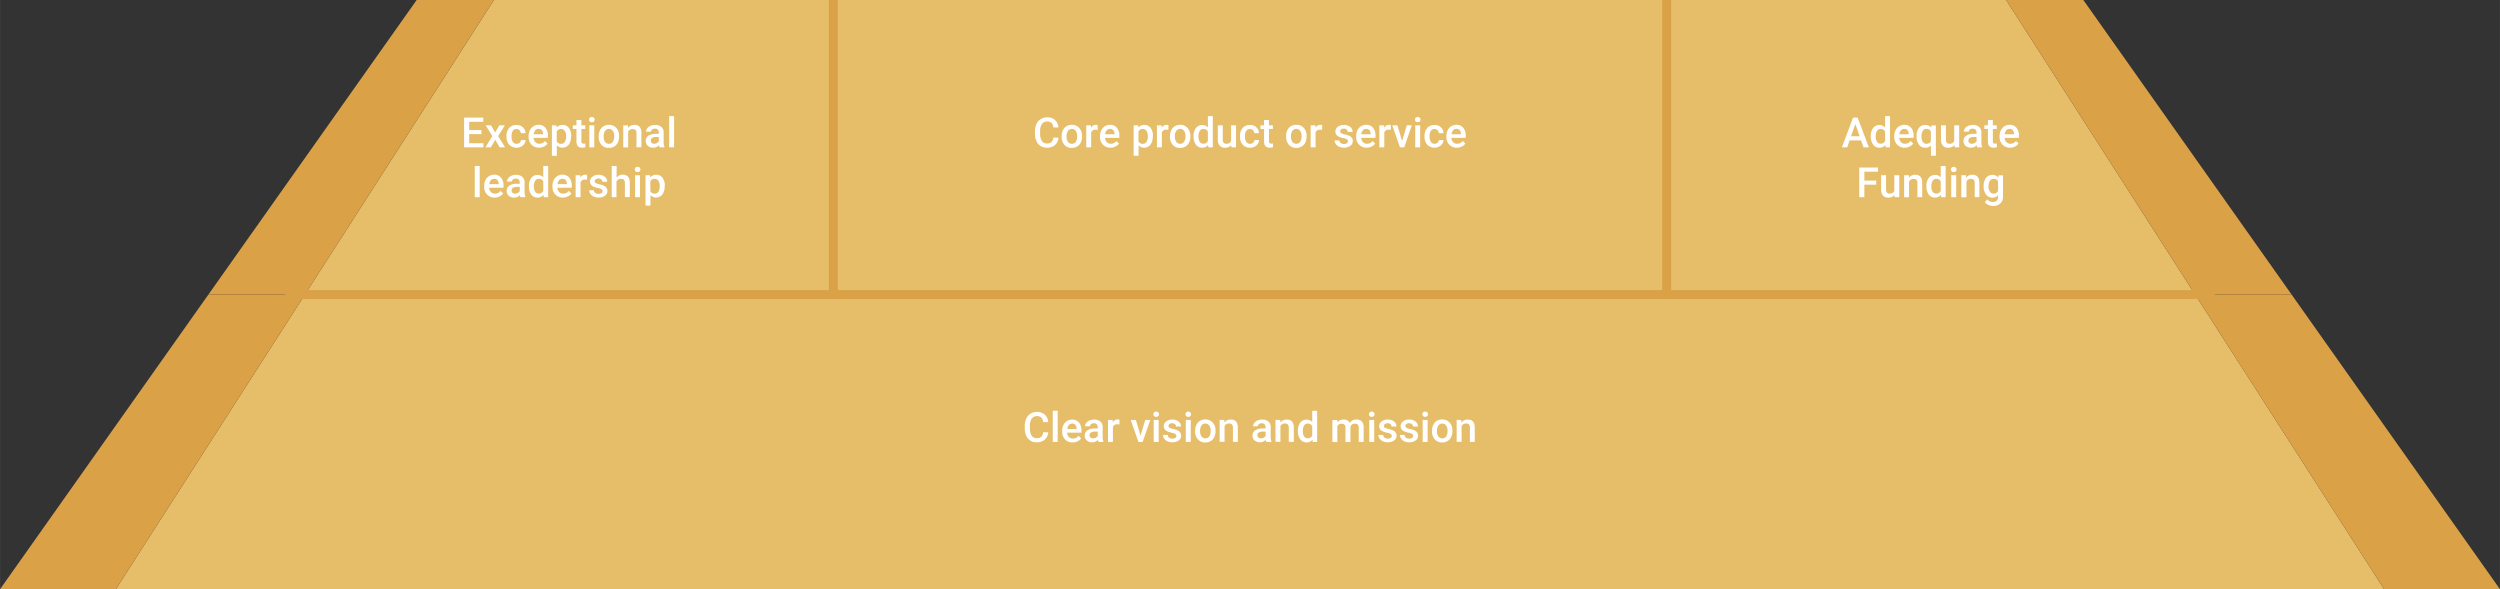 <svg xmlns="http://www.w3.org/2000/svg" width="297mm" height="70mm" viewBox="0 0 841.89 198.43">
  <rect x="0" y="0" width="841.89" height="198.43" fill="#333333" stroke="none"/>
  <defs>
    <style>
      .cls-1 {
        fill: #e6bd69;
      }

      .cls-2 {
        fill: #d56761;
      }

      .cls-3 {
        fill: #daa147;
      }

      .cls-4 {
        fill: none;
        stroke: #daa147;
        stroke-miterlimit: 10;
        stroke-width: 3px;
      }

      .cls-5 {
        fill: #fff;
      }
    </style>
  </defs>
  <title>pyramid_1</title>
  <g id="Слой_2" data-name="Слой 2">
    <g id="Layer_4" data-name="Layer 4">
      <g>
        <g>
          <polygon class="cls-1" points="739.23 99.21 675.58 0 561.26 0 280.63 0 166.31 0 102.66 99.21 39 198.43 280.63 198.43 561.26 198.43 802.89 198.43 739.23 99.21"/>
          <g>
            <polygon class="cls-2" points="140.31 0 70.16 99.21 70.16 99.21 140.31 0 140.31 0"/>
            <polygon class="cls-3" points="140.31 0 70.16 99.21 102.66 99.21 166.31 0 140.31 0"/>
            <polygon class="cls-2" points="701.58 0 771.73 99.21 771.73 99.21 701.58 0 701.58 0"/>
            <polygon class="cls-3" points="701.58 0 771.73 99.21 739.23 99.21 675.58 0 701.58 0"/>
            <line class="cls-4" x1="96.03" y1="99.21" x2="745.86" y2="99.21"/>
            <line class="cls-4" x1="280.63" x2="280.63" y2="99.21"/>
            <line class="cls-4" x1="561.26" x2="561.26" y2="99.21"/>
            <polygon class="cls-3" points="70.16 99.21 0 198.43 39 198.43 102.66 99.21 70.16 99.21"/>
            <polygon class="cls-3" points="771.73 99.21 841.89 198.43 802.89 198.43 739.23 99.21 771.73 99.21"/>
          </g>
        </g>
        <g>
          <path class="cls-5" d="M162.13,45.16H158v3.07h4.78v1.38h-6.5v-10h6.46v1.4H158V43.8h4.09Z"/>
          <path class="cls-5" d="M166.73,44.64l1.4-2.43H170l-2.26,3.64,2.34,3.76h-1.84l-1.47-2.53-1.47,2.53h-1.85l2.34-3.76-2.26-3.64h1.84Z"/>
          <path class="cls-5" d="M174,48.42a1.49,1.49,0,0,0,1-.37,1.21,1.21,0,0,0,.43-.89h1.57a2.45,2.45,0,0,1-.43,1.29,2.81,2.81,0,0,1-1.1.94,3.46,3.46,0,0,1-4-.65,4,4,0,0,1-.91-2.78v-.17a3.89,3.89,0,0,1,.91-2.7,3.11,3.11,0,0,1,2.46-1,3.06,3.06,0,0,1,2.15.77,2.8,2.8,0,0,1,.87,2h-1.57a1.47,1.47,0,0,0-.43-1,1.38,1.38,0,0,0-1-.41,1.46,1.46,0,0,0-1.24.58,3,3,0,0,0-.44,1.77V46a3.07,3.07,0,0,0,.43,1.8A1.47,1.47,0,0,0,174,48.42Z"/>
          <path class="cls-5" d="M181.56,49.74a3.44,3.44,0,0,1-2.56-1,3.63,3.63,0,0,1-1-2.65v-.21a4.35,4.35,0,0,1,.43-2,3.12,3.12,0,0,1,1.2-1.36,3.19,3.19,0,0,1,1.72-.49,2.87,2.87,0,0,1,2.33,1,4.06,4.06,0,0,1,.83,2.72v.67h-4.84a2.19,2.19,0,0,0,.62,1.45,1.8,1.8,0,0,0,1.35.54,2.25,2.25,0,0,0,1.86-.93l.89.86a3.1,3.1,0,0,1-1.18,1A3.79,3.79,0,0,1,181.56,49.74Zm-.2-6.33a1.42,1.42,0,0,0-1.1.47,2.53,2.53,0,0,0-.54,1.34h3.17v-.13a2.06,2.06,0,0,0-.45-1.26A1.4,1.4,0,0,0,181.36,43.41Z"/>
          <path class="cls-5" d="M192.29,46a4.39,4.39,0,0,1-.78,2.74,2.71,2.71,0,0,1-4,.22v3.51h-1.66V42.21h1.53l.07.75a2.45,2.45,0,0,1,2-.89,2.52,2.52,0,0,1,2.12,1,4.48,4.48,0,0,1,.77,2.8Zm-1.65-.14a3.14,3.14,0,0,0-.44-1.76,1.45,1.45,0,0,0-1.26-.65,1.54,1.54,0,0,0-1.47.84v3.29a1.56,1.56,0,0,0,1.48.86,1.45,1.45,0,0,0,1.24-.64A3.39,3.39,0,0,0,190.64,45.84Z"/>
          <path class="cls-5" d="M195.78,40.41v1.8h1.3v1.23h-1.3v4.13a.86.86,0,0,0,.17.61.75.75,0,0,0,.59.19,2.38,2.38,0,0,0,.59-.07v1.29a4.34,4.34,0,0,1-1.1.15c-1.27,0-1.91-.7-1.91-2.11V43.44H192.9V42.21h1.22v-1.8Z"/>
          <path class="cls-5" d="M198.36,40.29a.89.89,0,0,1,.24-.64.94.94,0,0,1,.69-.25,1,1,0,0,1,.7.25.9.9,0,0,1,.25.64.85.85,0,0,1-.25.62.92.92,0,0,1-.7.25.9.9,0,0,1-.69-.25A.84.84,0,0,1,198.36,40.29Zm1.76,9.32h-1.66v-7.4h1.66Z"/>
          <path class="cls-5" d="M201.62,45.84a4.31,4.31,0,0,1,.43-2,3.09,3.09,0,0,1,1.21-1.34,3.41,3.41,0,0,1,1.79-.47,3.2,3.2,0,0,1,2.43,1,3.78,3.78,0,0,1,1,2.55V46a4.44,4.44,0,0,1-.42,2,3.1,3.1,0,0,1-1.2,1.33,3.37,3.37,0,0,1-1.81.47,3.17,3.17,0,0,1-2.5-1,4,4,0,0,1-.94-2.78Zm1.66.14a3,3,0,0,0,.47,1.79,1.53,1.53,0,0,0,1.31.65,1.51,1.51,0,0,0,1.31-.66,3.32,3.32,0,0,0,.47-1.92,3,3,0,0,0-.48-1.78,1.63,1.63,0,0,0-2.6,0A3.23,3.23,0,0,0,203.28,46Z"/>
          <path class="cls-5" d="M211.44,42.21l.05.85a2.66,2.66,0,0,1,2.15-1c1.54,0,2.33.88,2.35,2.65v4.89h-1.66v-4.8a1.56,1.56,0,0,0-.3-1,1.31,1.31,0,0,0-1-.34,1.59,1.59,0,0,0-1.49.91v5.27h-1.66v-7.4Z"/>
          <path class="cls-5" d="M222.1,49.61a2.89,2.89,0,0,1-.19-.69,2.58,2.58,0,0,1-1.94.82,2.63,2.63,0,0,1-1.82-.63,2,2,0,0,1-.7-1.58,2.09,2.09,0,0,1,.88-1.81,4.25,4.25,0,0,1,2.51-.63h1V44.6a1.32,1.32,0,0,0-.32-.92,1.28,1.28,0,0,0-1-.34,1.45,1.45,0,0,0-.93.28.88.88,0,0,0-.36.72h-1.66a1.86,1.86,0,0,1,.4-1.14,2.68,2.68,0,0,1,1.1-.83,3.86,3.86,0,0,1,1.55-.3,3.1,3.1,0,0,1,2.07.66,2.31,2.31,0,0,1,.79,1.83V47.9a3.75,3.75,0,0,0,.28,1.59v.12Zm-1.82-1.2a1.9,1.9,0,0,0,.93-.24,1.6,1.6,0,0,0,.65-.64v-1.4H221a2.47,2.47,0,0,0-1.38.32,1.06,1.06,0,0,0-.47.91,1,1,0,0,0,.32.77A1.21,1.21,0,0,0,220.28,48.41Z"/>
          <path class="cls-5" d="M227,49.61h-1.66V39.11H227Z"/>
          <path class="cls-5" d="M161.53,66.41h-1.66V55.91h1.66Z"/>
          <path class="cls-5" d="M166.6,66.54a3.44,3.44,0,0,1-2.56-1,3.63,3.63,0,0,1-1-2.65v-.21a4.35,4.35,0,0,1,.43-2,3.2,3.2,0,0,1,2.92-1.85,2.87,2.87,0,0,1,2.33,1,4.06,4.06,0,0,1,.83,2.72v.67h-4.84a2.19,2.19,0,0,0,.62,1.45,1.8,1.8,0,0,0,1.35.54,2.25,2.25,0,0,0,1.86-.93l.89.86a3.06,3.06,0,0,1-1.19,1A3.71,3.71,0,0,1,166.6,66.54Zm-.2-6.33a1.42,1.42,0,0,0-1.1.47,2.53,2.53,0,0,0-.54,1.34h3.17v-.13a2.06,2.06,0,0,0-.45-1.26A1.4,1.4,0,0,0,166.4,60.21Z"/>
          <path class="cls-5" d="M175.27,66.41a3,3,0,0,1-.19-.69,2.58,2.58,0,0,1-1.94.82,2.63,2.63,0,0,1-1.82-.63,2,2,0,0,1-.7-1.58,2.09,2.09,0,0,1,.88-1.81,4.25,4.25,0,0,1,2.51-.63h1V61.4a1.32,1.32,0,0,0-.32-.92,1.28,1.28,0,0,0-1-.34,1.45,1.45,0,0,0-.93.28.88.88,0,0,0-.36.72h-1.66a1.86,1.86,0,0,1,.4-1.14,2.68,2.68,0,0,1,1.1-.83,3.86,3.86,0,0,1,1.55-.3,3.1,3.1,0,0,1,2.07.66,2.31,2.31,0,0,1,.79,1.83V64.7a3.75,3.75,0,0,0,.28,1.59v.12Zm-1.82-1.2a1.9,1.9,0,0,0,.93-.24,1.6,1.6,0,0,0,.65-.64v-1.4h-.9a2.47,2.47,0,0,0-1.38.32,1.06,1.06,0,0,0-.47.91,1,1,0,0,0,.32.77A1.26,1.26,0,0,0,173.45,65.21Z"/>
          <path class="cls-5" d="M178.12,62.65a4.37,4.37,0,0,1,.79-2.74,2.55,2.55,0,0,1,2.13-1,2.44,2.44,0,0,1,1.9.82V55.91h1.66v10.5h-1.5l-.09-.77a2.44,2.44,0,0,1-2,.9,2.55,2.55,0,0,1-2.1-1A4.62,4.62,0,0,1,178.12,62.65Zm1.66.15a3.08,3.08,0,0,0,.43,1.76,1.41,1.41,0,0,0,1.24.63,1.57,1.57,0,0,0,1.49-.91V61.12a1.56,1.56,0,0,0-1.48-.89,1.42,1.42,0,0,0-1.24.64A3.46,3.46,0,0,0,179.78,62.8Z"/>
          <path class="cls-5" d="M189.59,66.54a3.44,3.44,0,0,1-2.56-1,3.63,3.63,0,0,1-1-2.65v-.21a4.35,4.35,0,0,1,.43-2,3.12,3.12,0,0,1,1.2-1.36,3.09,3.09,0,0,1,1.72-.49,2.87,2.87,0,0,1,2.33,1,4.06,4.06,0,0,1,.83,2.72v.67h-4.84a2.23,2.23,0,0,0,.61,1.45,1.84,1.84,0,0,0,1.36.54,2.22,2.22,0,0,0,1.85-.93l.9.86a3.06,3.06,0,0,1-1.19,1A3.74,3.74,0,0,1,189.59,66.54Zm-.2-6.33a1.42,1.42,0,0,0-1.1.47,2.53,2.53,0,0,0-.54,1.34h3.17v-.13a2.06,2.06,0,0,0-.45-1.26A1.4,1.4,0,0,0,189.39,60.21Z"/>
          <path class="cls-5" d="M197.72,60.53a3.82,3.82,0,0,0-.68-.06,1.53,1.53,0,0,0-1.54.88v5.06h-1.66V59h1.59l0,.83a1.87,1.87,0,0,1,1.67-1,1.4,1.4,0,0,1,.58.1Z"/>
          <path class="cls-5" d="M202.91,64.4a.75.75,0,0,0-.36-.68,4.14,4.14,0,0,0-1.22-.41,6.51,6.51,0,0,1-1.41-.45,1.89,1.89,0,0,1-1.25-1.75,2,2,0,0,1,.81-1.59,3.18,3.18,0,0,1,2.05-.65,3.28,3.28,0,0,1,2.14.66,2.07,2.07,0,0,1,.82,1.7h-1.66a1,1,0,0,0-.35-.79,1.35,1.35,0,0,0-.95-.32,1.46,1.46,0,0,0-.89.25.8.8,0,0,0-.35.68.67.67,0,0,0,.33.59,4.22,4.22,0,0,0,1.29.43,5.87,5.87,0,0,1,1.54.51,2.2,2.2,0,0,1,.83.72,1.79,1.79,0,0,1,.27,1,1.93,1.93,0,0,1-.83,1.61,3.47,3.47,0,0,1-2.17.62,3.84,3.84,0,0,1-1.62-.33,2.69,2.69,0,0,1-1.11-.9,2.14,2.14,0,0,1-.39-1.24H200a1.14,1.14,0,0,0,.45.91,1.71,1.71,0,0,0,1.08.32,1.66,1.66,0,0,0,1-.25A.76.76,0,0,0,202.91,64.4Z"/>
          <path class="cls-5" d="M207.63,59.82a2.6,2.6,0,0,1,2.06-1q2.35,0,2.4,2.7v4.84h-1.66V61.63a1.45,1.45,0,0,0-.34-1.08,1.35,1.35,0,0,0-1-.32,1.6,1.6,0,0,0-1.49.89v5.29H206V55.91h1.66Z"/>
          <path class="cls-5" d="M213.77,57.09a.85.85,0,0,1,.93-.89.91.91,0,0,1,.7.25.86.86,0,0,1,.25.64.81.81,0,0,1-.25.62,1.09,1.09,0,0,1-1.39,0A.84.84,0,0,1,213.77,57.09Zm1.76,9.32h-1.66V59h1.66Z"/>
          <path class="cls-5" d="M223.82,62.78a4.39,4.39,0,0,1-.78,2.74,2.71,2.71,0,0,1-4,.22v3.51h-1.66V59h1.53l.07.75a2.44,2.44,0,0,1,2-.89,2.52,2.52,0,0,1,2.12,1,4.54,4.54,0,0,1,.77,2.8Zm-1.66-.14a3.06,3.06,0,0,0-.44-1.76,1.43,1.43,0,0,0-1.26-.65,1.52,1.52,0,0,0-1.46.84v3.29a1.54,1.54,0,0,0,1.47.86,1.43,1.43,0,0,0,1.24-.64A3.39,3.39,0,0,0,222.16,62.64Z"/>
        </g>
        <g>
          <path class="cls-5" d="M356.44,46.37a3.59,3.59,0,0,1-1.17,2.48,4,4,0,0,1-2.73.89,3.82,3.82,0,0,1-2.09-.56,3.71,3.71,0,0,1-1.4-1.6,5.74,5.74,0,0,1-.51-2.42v-.93a5.87,5.87,0,0,1,.49-2.48,3.81,3.81,0,0,1,1.44-1.65,4,4,0,0,1,2.15-.58,3.84,3.84,0,0,1,2.66.89,3.72,3.72,0,0,1,1.16,2.52h-1.72a2.45,2.45,0,0,0-.62-1.54,2.08,2.08,0,0,0-1.48-.48,2,2,0,0,0-1.73.83,4.11,4.11,0,0,0-.62,2.41V45a4.34,4.34,0,0,0,.58,2.46,1.9,1.9,0,0,0,1.69.85,2.2,2.2,0,0,0,1.53-.46,2.37,2.37,0,0,0,.65-1.52Z"/>
          <path class="cls-5" d="M357.52,45.84a4.31,4.31,0,0,1,.43-2,3.15,3.15,0,0,1,1.21-1.34,3.44,3.44,0,0,1,1.79-.47,3.2,3.2,0,0,1,2.43,1,3.78,3.78,0,0,1,1,2.55V46a4.44,4.44,0,0,1-.42,2,3.1,3.1,0,0,1-1.2,1.33,3.37,3.37,0,0,1-1.81.47,3.17,3.17,0,0,1-2.5-1,4,4,0,0,1-.94-2.78Zm1.66.14a3,3,0,0,0,.47,1.79,1.53,1.53,0,0,0,1.31.65,1.51,1.51,0,0,0,1.31-.66,3.32,3.32,0,0,0,.47-1.92,3,3,0,0,0-.48-1.78,1.63,1.63,0,0,0-2.6,0A3.23,3.23,0,0,0,359.18,46Z"/>
          <path class="cls-5" d="M369.67,43.73a3.71,3.71,0,0,0-.67-.06,1.51,1.51,0,0,0-1.54.88v5.06H365.8v-7.4h1.58l0,.83a1.87,1.87,0,0,1,1.67-1,1.65,1.65,0,0,1,.59.1Z"/>
          <path class="cls-5" d="M374,49.74a3.44,3.44,0,0,1-2.56-1,3.59,3.59,0,0,1-1-2.65v-.21a4.35,4.35,0,0,1,.43-2,3.17,3.17,0,0,1,1.19-1.36,3.23,3.23,0,0,1,1.73-.49,2.89,2.89,0,0,1,2.33,1,4.06,4.06,0,0,1,.83,2.72v.67h-4.84a2.23,2.23,0,0,0,.61,1.45,1.83,1.83,0,0,0,1.35.54,2.22,2.22,0,0,0,1.86-.93l.9.86a3.06,3.06,0,0,1-1.19,1A3.74,3.74,0,0,1,374,49.74Zm-.2-6.33a1.42,1.42,0,0,0-1.1.47,2.53,2.53,0,0,0-.54,1.34h3.16v-.13a2,2,0,0,0-.44-1.26A1.4,1.4,0,0,0,373.78,43.41Z"/>
          <path class="cls-5" d="M388.2,46a4.39,4.39,0,0,1-.78,2.74,2.71,2.71,0,0,1-4,.22v3.51h-1.66V42.21h1.53l.07.75a2.44,2.44,0,0,1,2-.89,2.52,2.52,0,0,1,2.12,1,4.54,4.54,0,0,1,.77,2.8Zm-1.66-.14a3.06,3.06,0,0,0-.44-1.76,1.43,1.43,0,0,0-1.26-.65,1.52,1.52,0,0,0-1.46.84v3.29a1.54,1.54,0,0,0,1.47.86,1.46,1.46,0,0,0,1.25-.64A3.48,3.48,0,0,0,386.54,45.84Z"/>
          <path class="cls-5" d="M393.47,43.73a3.63,3.63,0,0,0-.67-.06,1.52,1.52,0,0,0-1.54.88v5.06H389.6v-7.4h1.58l.05.83a1.85,1.85,0,0,1,1.66-1,1.61,1.61,0,0,1,.59.1Z"/>
          <path class="cls-5" d="M394,45.84a4.31,4.31,0,0,1,.43-2,3.09,3.09,0,0,1,1.21-1.34,3.41,3.41,0,0,1,1.79-.47,3.2,3.2,0,0,1,2.43,1,3.78,3.78,0,0,1,1,2.55V46a4.44,4.44,0,0,1-.42,2,3.1,3.1,0,0,1-1.2,1.33,3.37,3.37,0,0,1-1.81.47,3.17,3.17,0,0,1-2.5-1,4,4,0,0,1-.94-2.78Zm1.66.14a3,3,0,0,0,.47,1.79,1.53,1.53,0,0,0,1.31.65,1.51,1.51,0,0,0,1.31-.66,3.32,3.32,0,0,0,.47-1.92,3,3,0,0,0-.48-1.78,1.63,1.63,0,0,0-2.6,0A3.23,3.23,0,0,0,395.63,46Z"/>
          <path class="cls-5" d="M401.94,45.85a4.37,4.37,0,0,1,.79-2.74,2.55,2.55,0,0,1,2.13-1,2.45,2.45,0,0,1,1.9.82V39.11h1.66v10.5h-1.51l-.08-.77a2.44,2.44,0,0,1-2,.9,2.55,2.55,0,0,1-2.1-1A4.62,4.62,0,0,1,401.94,45.85Zm1.66.15a3.08,3.08,0,0,0,.43,1.76,1.41,1.41,0,0,0,1.24.63,1.57,1.57,0,0,0,1.49-.91V44.32a1.56,1.56,0,0,0-1.48-.89,1.42,1.42,0,0,0-1.24.64A3.46,3.46,0,0,0,403.6,46Z"/>
          <path class="cls-5" d="M414.63,48.88a2.56,2.56,0,0,1-2.08.86,2.29,2.29,0,0,1-1.82-.7,3,3,0,0,1-.62-2V42.21h1.66V47q0,1.41,1.17,1.41a1.65,1.65,0,0,0,1.64-.87V42.21h1.66v7.4h-1.57Z"/>
          <path class="cls-5" d="M421,48.42a1.46,1.46,0,0,0,1-.37,1.26,1.26,0,0,0,.44-.89H424a2.37,2.37,0,0,1-.43,1.29,2.78,2.78,0,0,1-1.09.94,3.46,3.46,0,0,1-4-.65,4,4,0,0,1-.91-2.78v-.17a3.93,3.93,0,0,1,.9-2.7,3.11,3.11,0,0,1,2.46-1,3,3,0,0,1,2.15.77,2.72,2.72,0,0,1,.87,2h-1.56a1.48,1.48,0,0,0-.44-1,1.36,1.36,0,0,0-1-.41,1.48,1.48,0,0,0-1.25.58,3,3,0,0,0-.44,1.77V46a3.07,3.07,0,0,0,.43,1.8A1.48,1.48,0,0,0,421,48.42Z"/>
          <path class="cls-5" d="M427.34,40.41v1.8h1.31v1.23h-1.31v4.13a.91.91,0,0,0,.17.61.76.76,0,0,0,.6.19,2.36,2.36,0,0,0,.58-.07v1.29a4.34,4.34,0,0,1-1.1.15c-1.27,0-1.91-.7-1.91-2.11V43.44h-1.22V42.21h1.22v-1.8Z"/>
          <path class="cls-5" d="M433.09,45.84a4.31,4.31,0,0,1,.43-2,3.15,3.15,0,0,1,1.21-1.34,3.44,3.44,0,0,1,1.79-.47A3.2,3.2,0,0,1,439,43a3.78,3.78,0,0,1,1,2.55V46a4.44,4.44,0,0,1-.42,2,3.12,3.12,0,0,1-1.21,1.33,3.37,3.37,0,0,1-1.81.47,3.19,3.19,0,0,1-2.5-1,4,4,0,0,1-.94-2.78Zm1.66.14a3,3,0,0,0,.47,1.79,1.54,1.54,0,0,0,1.31.65,1.51,1.51,0,0,0,1.31-.66,3.24,3.24,0,0,0,.47-1.92,3,3,0,0,0-.48-1.78,1.63,1.63,0,0,0-2.6,0A3.23,3.23,0,0,0,434.75,46Z"/>
          <path class="cls-5" d="M445.24,43.73a3.71,3.71,0,0,0-.67-.06,1.52,1.52,0,0,0-1.54.88v5.06h-1.66v-7.4H443l0,.83a1.88,1.88,0,0,1,1.67-1,1.61,1.61,0,0,1,.59.1Z"/>
          <path class="cls-5" d="M453.92,47.6a.75.75,0,0,0-.36-.68,4.05,4.05,0,0,0-1.21-.41,6.43,6.43,0,0,1-1.42-.45,1.88,1.88,0,0,1-1.24-1.74,2,2,0,0,1,.8-1.6,3.18,3.18,0,0,1,2.05-.65,3.32,3.32,0,0,1,2.15.66,2.08,2.08,0,0,1,.81,1.7h-1.66a1,1,0,0,0-.35-.79,1.33,1.33,0,0,0-.95-.32,1.46,1.46,0,0,0-.89.25.79.79,0,0,0-.34.68.66.66,0,0,0,.32.59,4.31,4.31,0,0,0,1.3.43,5.91,5.91,0,0,1,1.53.51,2.2,2.2,0,0,1,.83.72,1.79,1.79,0,0,1,.27,1,1.93,1.93,0,0,1-.83,1.61,3.47,3.47,0,0,1-2.17.62,3.84,3.84,0,0,1-1.62-.33,2.52,2.52,0,0,1-1.1-.9,2.08,2.08,0,0,1-.4-1.23h1.61a1.17,1.17,0,0,0,.45.9,1.71,1.71,0,0,0,1.08.32,1.64,1.64,0,0,0,1-.25A.76.76,0,0,0,453.92,47.6Z"/>
          <path class="cls-5" d="M460.26,49.74a3.46,3.46,0,0,1-2.56-1,3.63,3.63,0,0,1-1-2.65v-.21a4.35,4.35,0,0,1,.43-2,3.12,3.12,0,0,1,1.2-1.36,3.19,3.19,0,0,1,1.72-.49,2.89,2.89,0,0,1,2.34,1,4.11,4.11,0,0,1,.82,2.72v.67H458.4a2.18,2.18,0,0,0,.61,1.45,1.83,1.83,0,0,0,1.35.54,2.25,2.25,0,0,0,1.86-.93l.89.86a3,3,0,0,1-1.18,1A3.79,3.79,0,0,1,460.26,49.74Zm-.2-6.33a1.42,1.42,0,0,0-1.1.47,2.53,2.53,0,0,0-.54,1.34h3.17v-.13a2.06,2.06,0,0,0-.45-1.26A1.4,1.4,0,0,0,460.06,43.41Z"/>
          <path class="cls-5" d="M468.39,43.73a3.74,3.74,0,0,0-.68-.06,1.53,1.53,0,0,0-1.54.88v5.06h-1.66v-7.4h1.59l0,.83a1.87,1.87,0,0,1,1.67-1,1.65,1.65,0,0,1,.59.1Z"/>
          <path class="cls-5" d="M472.17,47.5l1.57-5.29h1.71l-2.56,7.4h-1.44l-2.59-7.4h1.72Z"/>
          <path class="cls-5" d="M476.49,40.29a.89.89,0,0,1,.24-.64,1,1,0,0,1,.7-.25.94.94,0,0,1,.69.25.86.86,0,0,1,.25.64.81.81,0,0,1-.25.62.9.9,0,0,1-.69.25.92.92,0,0,1-.7-.25A.84.84,0,0,1,476.49,40.29Zm1.76,9.32h-1.66v-7.4h1.66Z"/>
          <path class="cls-5" d="M483.1,48.42a1.45,1.45,0,0,0,1-.37,1.22,1.22,0,0,0,.44-.89h1.57a2.54,2.54,0,0,1-.43,1.29,2.81,2.81,0,0,1-1.1.94,3.46,3.46,0,0,1-3.95-.65,4,4,0,0,1-.91-2.78v-.17a3.93,3.93,0,0,1,.9-2.7,3.13,3.13,0,0,1,2.46-1,3,3,0,0,1,2.15.77,2.77,2.77,0,0,1,.88,2h-1.57a1.52,1.52,0,0,0-.43-1,1.38,1.38,0,0,0-1-.41,1.45,1.45,0,0,0-1.24.58,3,3,0,0,0-.45,1.77V46a3.06,3.06,0,0,0,.44,1.8A1.46,1.46,0,0,0,483.1,48.42Z"/>
          <path class="cls-5" d="M490.65,49.74a3.43,3.43,0,0,1-2.56-1,3.59,3.59,0,0,1-1-2.65v-.21a4.48,4.48,0,0,1,.42-2,3.2,3.2,0,0,1,2.93-1.85,2.89,2.89,0,0,1,2.33,1,4.05,4.05,0,0,1,.82,2.72v.67h-4.83a2.23,2.23,0,0,0,.61,1.45,1.83,1.83,0,0,0,1.35.54,2.25,2.25,0,0,0,1.86-.93l.9.86a3.06,3.06,0,0,1-1.19,1A3.74,3.74,0,0,1,490.65,49.74Zm-.2-6.33a1.41,1.41,0,0,0-1.1.47,2.53,2.53,0,0,0-.54,1.34H492v-.13a2,2,0,0,0-.44-1.26A1.4,1.4,0,0,0,490.45,43.41Z"/>
        </g>
        <g>
          <path class="cls-5" d="M353,145.58a3.55,3.55,0,0,1-1.18,2.48,4,4,0,0,1-2.72.9,3.86,3.86,0,0,1-2.1-.57,3.72,3.72,0,0,1-1.4-1.6,5.85,5.85,0,0,1-.51-2.41v-.93a5.92,5.92,0,0,1,.5-2.49,3.79,3.79,0,0,1,1.43-1.65,4,4,0,0,1,2.16-.58,3.86,3.86,0,0,1,2.65.89,3.75,3.75,0,0,1,1.17,2.53h-1.72a2.42,2.42,0,0,0-.63-1.55,2.33,2.33,0,0,0-3.2.35,4.07,4.07,0,0,0-.62,2.42v.88a4.39,4.39,0,0,0,.57,2.46,1.92,1.92,0,0,0,1.7.85,2.2,2.2,0,0,0,1.53-.46,2.37,2.37,0,0,0,.65-1.52Z"/>
          <path class="cls-5" d="M356.18,148.82h-1.66v-10.5h1.66Z"/>
          <path class="cls-5" d="M361.25,149a3.43,3.43,0,0,1-2.56-1,3.59,3.59,0,0,1-1-2.65v-.2a4.5,4.5,0,0,1,.42-2,3.32,3.32,0,0,1,1.2-1.36,3.22,3.22,0,0,1,1.73-.48,2.91,2.91,0,0,1,2.33,1,4.07,4.07,0,0,1,.82,2.73v.67h-4.83a2.22,2.22,0,0,0,.61,1.45,1.86,1.86,0,0,0,1.35.53,2.27,2.27,0,0,0,1.86-.92l.9.85a3,3,0,0,1-1.19,1A3.75,3.75,0,0,1,361.25,149Zm-.2-6.34a1.4,1.4,0,0,0-1.11.48,2.49,2.49,0,0,0-.53,1.33h3.16v-.12a2,2,0,0,0-.44-1.26A1.37,1.37,0,0,0,361.05,142.62Z"/>
          <path class="cls-5" d="M369.92,148.82a2.89,2.89,0,0,1-.19-.69,2.6,2.6,0,0,1-1.94.83,2.64,2.64,0,0,1-1.82-.64,2,2,0,0,1-.7-1.57,2.11,2.11,0,0,1,.87-1.82,4.3,4.3,0,0,1,2.52-.63h1v-.48a1.18,1.18,0,0,0-1.3-1.27,1.51,1.51,0,0,0-.93.28.9.9,0,0,0-.37.73h-1.66a1.83,1.83,0,0,1,.41-1.14,2.62,2.62,0,0,1,1.09-.83,3.9,3.9,0,0,1,1.55-.3,3.06,3.06,0,0,1,2.07.65,2.33,2.33,0,0,1,.8,1.83v3.34a3.68,3.68,0,0,0,.28,1.59v.12Zm-1.82-1.2a1.89,1.89,0,0,0,.92-.24,1.63,1.63,0,0,0,.66-.64v-1.39h-.9a2.42,2.42,0,0,0-1.39.32,1,1,0,0,0-.46.91.94.94,0,0,0,.32.76A1.21,1.21,0,0,0,368.1,147.62Z"/>
          <path class="cls-5" d="M377,142.94a3.82,3.82,0,0,0-.68-.05,1.53,1.53,0,0,0-1.54.87v5.06h-1.66v-7.4h1.59l0,.83a1.88,1.88,0,0,1,1.67-1,1.7,1.7,0,0,1,.59.09Z"/>
          <path class="cls-5" d="M384.09,146.71l1.57-5.29h1.71l-2.56,7.4h-1.44l-2.59-7.4h1.73Z"/>
          <path class="cls-5" d="M388.41,139.5a.84.84,0,0,1,.25-.63.9.9,0,0,1,.69-.26.94.94,0,0,1,.7.26.87.87,0,0,1,.24.63.88.88,0,0,1-.24.63,1,1,0,0,1-.7.25.94.94,0,0,1-.69-.25A.85.85,0,0,1,388.41,139.5Zm1.77,9.32h-1.66v-7.4h1.66Z"/>
          <path class="cls-5" d="M396.13,146.81a.75.75,0,0,0-.37-.68,4,4,0,0,0-1.21-.41,6.33,6.33,0,0,1-1.41-.45,1.89,1.89,0,0,1-1.25-1.74,2,2,0,0,1,.81-1.6,3.18,3.18,0,0,1,2.05-.64,3.29,3.29,0,0,1,2.14.65,2.08,2.08,0,0,1,.82,1.7h-1.66a1,1,0,0,0-.36-.79,1.35,1.35,0,0,0-.94-.32,1.44,1.44,0,0,0-.89.25.81.81,0,0,0-.35.68.68.68,0,0,0,.32.59,4.42,4.42,0,0,0,1.3.43,6.41,6.41,0,0,1,1.54.51,2.17,2.17,0,0,1,.82.72,1.81,1.81,0,0,1,.27,1,1.93,1.93,0,0,1-.82,1.62,3.56,3.56,0,0,1-2.17.62,3.78,3.78,0,0,1-1.62-.33,2.76,2.76,0,0,1-1.11-.9,2.19,2.19,0,0,1-.39-1.24h1.61a1.16,1.16,0,0,0,.44.9,1.7,1.7,0,0,0,1.09.32,1.66,1.66,0,0,0,1-.25A.75.75,0,0,0,396.13,146.81Z"/>
          <path class="cls-5" d="M399.21,139.5a.84.84,0,0,1,.25-.63.9.9,0,0,1,.69-.26.94.94,0,0,1,.7.26.87.87,0,0,1,.24.63.88.88,0,0,1-.24.63,1,1,0,0,1-.7.25.94.94,0,0,1-.69-.25A.85.85,0,0,1,399.21,139.5Zm1.77,9.32h-1.66v-7.4H401Z"/>
          <path class="cls-5" d="M402.47,145.05a4.34,4.34,0,0,1,.44-2,3.15,3.15,0,0,1,1.21-1.34,3.38,3.38,0,0,1,1.79-.46,3.26,3.26,0,0,1,2.43,1,3.78,3.78,0,0,1,1,2.56v.39a4.4,4.4,0,0,1-.42,2,3,3,0,0,1-1.2,1.33,3.4,3.4,0,0,1-1.81.48,3.22,3.22,0,0,1-2.51-1.05,4,4,0,0,1-.94-2.78Zm1.67.15a2.92,2.92,0,0,0,.47,1.78,1.53,1.53,0,0,0,1.31.65,1.51,1.51,0,0,0,1.31-.66,3.27,3.27,0,0,0,.47-1.92,2.84,2.84,0,0,0-.49-1.77,1.63,1.63,0,0,0-2.6,0A3.25,3.25,0,0,0,404.14,145.2Z"/>
          <path class="cls-5" d="M412.3,141.42l.05.86a2.64,2.64,0,0,1,2.15-1c1.54,0,2.32.88,2.35,2.64v4.89h-1.66V144a1.51,1.51,0,0,0-.31-1.05,1.28,1.28,0,0,0-1-.33,1.6,1.6,0,0,0-1.5.91v5.26h-1.66v-7.4Z"/>
          <path class="cls-5" d="M426.45,148.82a2.48,2.48,0,0,1-.19-.69,2.78,2.78,0,0,1-3.76.19,2,2,0,0,1-.71-1.57,2.12,2.12,0,0,1,.88-1.82,4.27,4.27,0,0,1,2.51-.63h1v-.48a1.3,1.3,0,0,0-.32-.92,1.27,1.27,0,0,0-1-.35,1.51,1.51,0,0,0-.93.28.89.89,0,0,0-.36.73H422a1.82,1.82,0,0,1,.4-1.14,2.66,2.66,0,0,1,1.1-.83,3.86,3.86,0,0,1,1.55-.3,3.09,3.09,0,0,1,2.07.65,2.32,2.32,0,0,1,.79,1.83v3.34a3.84,3.84,0,0,0,.28,1.59v.12Zm-1.83-1.2a1.9,1.9,0,0,0,.93-.24,1.54,1.54,0,0,0,.65-.64v-1.39h-.89a2.4,2.4,0,0,0-1.39.32,1,1,0,0,0-.47.91,1,1,0,0,0,.32.76A1.23,1.23,0,0,0,424.62,147.62Z"/>
          <path class="cls-5" d="M431.14,141.42l.05.86a2.68,2.68,0,0,1,2.16-1c1.54,0,2.32.88,2.35,2.64v4.89H434V144a1.57,1.57,0,0,0-.31-1.05,1.28,1.28,0,0,0-1-.33,1.6,1.6,0,0,0-1.5.91v5.26h-1.66v-7.4Z"/>
          <path class="cls-5" d="M437.08,145.07a4.4,4.4,0,0,1,.79-2.75,2.54,2.54,0,0,1,2.13-1,2.42,2.42,0,0,1,1.9.82v-3.79h1.66v10.5h-1.51l-.08-.77a2.45,2.45,0,0,1-2,.91,2.53,2.53,0,0,1-2.1-1.05A4.6,4.6,0,0,1,437.08,145.07Zm1.66.14a3.08,3.08,0,0,0,.43,1.76,1.41,1.41,0,0,0,1.24.63,1.57,1.57,0,0,0,1.49-.91v-3.16a1.55,1.55,0,0,0-1.48-.88,1.41,1.41,0,0,0-1.24.63A3.38,3.38,0,0,0,438.74,145.21Z"/>
          <path class="cls-5" d="M450.34,141.42l.05.77a2.67,2.67,0,0,1,2.13-.9,2,2,0,0,1,2,1.13,2.61,2.61,0,0,1,2.27-1.13,2.3,2.3,0,0,1,1.82.67,3,3,0,0,1,.61,2v4.86h-1.66V144a1.52,1.52,0,0,0-.3-1,1.69,1.69,0,0,0-2,0,1.55,1.55,0,0,0-.5.8v5.07h-1.66V144a1.18,1.18,0,0,0-1.33-1.3,1.44,1.44,0,0,0-1.41.81v5.36h-1.67v-7.4Z"/>
          <path class="cls-5" d="M461,139.5a.84.84,0,0,1,.25-.63.9.9,0,0,1,.69-.26.94.94,0,0,1,.7.26.87.87,0,0,1,.24.63.88.88,0,0,1-.24.63,1,1,0,0,1-.7.25.94.94,0,0,1-.69-.25A.85.85,0,0,1,461,139.5Zm1.77,9.32h-1.66v-7.4h1.66Z"/>
          <path class="cls-5" d="M468.68,146.81a.75.75,0,0,0-.37-.68,4,4,0,0,0-1.21-.41,6.33,6.33,0,0,1-1.41-.45,1.89,1.89,0,0,1-1.25-1.74,2,2,0,0,1,.81-1.6,3.18,3.18,0,0,1,2.05-.64,3.29,3.29,0,0,1,2.14.65,2.08,2.08,0,0,1,.82,1.7H468.6a1,1,0,0,0-.36-.79,1.35,1.35,0,0,0-.94-.32,1.44,1.44,0,0,0-.89.25.81.81,0,0,0-.35.68.68.68,0,0,0,.32.59,4.42,4.42,0,0,0,1.3.43,6.41,6.41,0,0,1,1.54.51,2.17,2.17,0,0,1,.82.72,1.81,1.81,0,0,1,.27,1,1.93,1.93,0,0,1-.82,1.62,3.56,3.56,0,0,1-2.17.62,3.78,3.78,0,0,1-1.62-.33,2.76,2.76,0,0,1-1.11-.9,2.19,2.19,0,0,1-.39-1.24h1.61a1.16,1.16,0,0,0,.44.9,1.7,1.7,0,0,0,1.09.32,1.66,1.66,0,0,0,1-.25A.75.75,0,0,0,468.68,146.81Z"/>
          <path class="cls-5" d="M475.91,146.81a.77.77,0,0,0-.37-.68,4.05,4.05,0,0,0-1.21-.41,6.43,6.43,0,0,1-1.42-.45,1.88,1.88,0,0,1-1.24-1.74,2,2,0,0,1,.8-1.6,3.21,3.21,0,0,1,2.06-.64,3.31,3.31,0,0,1,2.14.65,2.11,2.11,0,0,1,.82,1.7h-1.67a1,1,0,0,0-.35-.79,1.37,1.37,0,0,0-.94-.32,1.48,1.48,0,0,0-.9.25.8.8,0,0,0-.34.68.66.66,0,0,0,.32.59,4.31,4.31,0,0,0,1.3.43,6.32,6.32,0,0,1,1.53.51,2.2,2.2,0,0,1,.83.72,1.81,1.81,0,0,1,.27,1,1.94,1.94,0,0,1-.83,1.62,3.53,3.53,0,0,1-2.16.62,3.78,3.78,0,0,1-1.62-.33,2.64,2.64,0,0,1-1.11-.9,2.13,2.13,0,0,1-.4-1.24H473a1.16,1.16,0,0,0,.44.9,1.68,1.68,0,0,0,1.09.32,1.63,1.63,0,0,0,1-.25A.76.76,0,0,0,475.91,146.81Z"/>
          <path class="cls-5" d="M479,139.5a.87.87,0,0,1,.24-.63.93.93,0,0,1,.7-.26.9.9,0,0,1,.69.26.84.84,0,0,1,.25.63.85.85,0,0,1-.25.63.94.94,0,0,1-.69.25,1,1,0,0,1-.7-.25A.88.88,0,0,1,479,139.5Zm1.76,9.32h-1.66v-7.4h1.66Z"/>
          <path class="cls-5" d="M482.25,145.05a4.34,4.34,0,0,1,.43-2,3.21,3.21,0,0,1,1.21-1.34,3.43,3.43,0,0,1,1.79-.46,3.23,3.23,0,0,1,2.43,1,3.79,3.79,0,0,1,1,2.56v.39a4.4,4.4,0,0,1-.42,2,3,3,0,0,1-1.21,1.33,3.36,3.36,0,0,1-1.8.48,3.2,3.2,0,0,1-2.51-1.05,4,4,0,0,1-.94-2.78Zm1.66.15a3,3,0,0,0,.47,1.78,1.55,1.55,0,0,0,1.32.65A1.5,1.5,0,0,0,487,147a3.2,3.2,0,0,0,.47-1.92,2.91,2.91,0,0,0-.48-1.77,1.54,1.54,0,0,0-1.31-.66,1.52,1.52,0,0,0-1.29.64A3.24,3.24,0,0,0,483.91,145.2Z"/>
          <path class="cls-5" d="M492.07,141.42l.05.86a2.67,2.67,0,0,1,2.15-1c1.54,0,2.33.88,2.36,2.64v4.89H495V144a1.57,1.57,0,0,0-.3-1.05,1.28,1.28,0,0,0-1-.33,1.6,1.6,0,0,0-1.5.91v5.26h-1.66v-7.4Z"/>
        </g>
        <g>
          <path class="cls-5" d="M626.73,47.29h-3.86l-.8,2.32h-1.8l3.76-10h1.55l3.77,10h-1.81Zm-3.37-1.4h2.88l-1.44-4.12Z"/>
          <path class="cls-5" d="M630,45.85a4.44,4.44,0,0,1,.79-2.74,2.55,2.55,0,0,1,2.13-1,2.44,2.44,0,0,1,1.9.82V39.11h1.66v10.5H635l-.08-.77a2.46,2.46,0,0,1-2,.9,2.56,2.56,0,0,1-2.11-1A4.62,4.62,0,0,1,630,45.85Zm1.66.15a3.07,3.07,0,0,0,.44,1.76,1.41,1.41,0,0,0,1.23.63,1.56,1.56,0,0,0,1.49-.91V44.32a1.55,1.55,0,0,0-1.48-.89,1.43,1.43,0,0,0-1.24.64A3.46,3.46,0,0,0,631.66,46Z"/>
          <path class="cls-5" d="M641.47,49.74a3.46,3.46,0,0,1-2.56-1,3.63,3.63,0,0,1-1-2.65v-.21a4.35,4.35,0,0,1,.43-2,3.12,3.12,0,0,1,1.2-1.36,3.19,3.19,0,0,1,1.72-.49,2.89,2.89,0,0,1,2.34,1,4.05,4.05,0,0,1,.82,2.72v.67h-4.83a2.18,2.18,0,0,0,.61,1.45,1.83,1.83,0,0,0,1.35.54,2.25,2.25,0,0,0,1.86-.93l.89.86a3,3,0,0,1-1.18,1A3.79,3.79,0,0,1,641.47,49.74Zm-.2-6.33a1.42,1.42,0,0,0-1.1.47,2.53,2.53,0,0,0-.54,1.34h3.17v-.13a2.06,2.06,0,0,0-.45-1.26A1.4,1.4,0,0,0,641.27,43.41Z"/>
          <path class="cls-5" d="M645.42,45.85a4.37,4.37,0,0,1,.79-2.76,2.57,2.57,0,0,1,2.15-1,2.43,2.43,0,0,1,2,.87l.09-.73h1.48V52.45h-1.66V49a2.47,2.47,0,0,1-1.89.76,2.54,2.54,0,0,1-2.12-1A4.54,4.54,0,0,1,645.42,45.85Zm1.66.14a3.06,3.06,0,0,0,.45,1.78,1.42,1.42,0,0,0,1.24.65,1.58,1.58,0,0,0,1.46-.84V44.21a1.58,1.58,0,0,0-1.45-.8,1.47,1.47,0,0,0-1.25.63A3.4,3.4,0,0,0,647.08,46Z"/>
          <path class="cls-5" d="M658.16,48.88a2.56,2.56,0,0,1-2.08.86,2.29,2.29,0,0,1-1.82-.7,3,3,0,0,1-.62-2V42.21h1.66V47q0,1.41,1.17,1.41a1.63,1.63,0,0,0,1.63-.87V42.21h1.67v7.4H658.2Z"/>
          <path class="cls-5" d="M665.88,49.61a2.17,2.17,0,0,1-.19-.69,2.81,2.81,0,0,1-3.76.19,2.05,2.05,0,0,1-.71-1.58,2.09,2.09,0,0,1,.88-1.81,4.27,4.27,0,0,1,2.51-.63h1V44.6a1.32,1.32,0,0,0-.32-.92,1.28,1.28,0,0,0-1-.34,1.45,1.45,0,0,0-.93.28.88.88,0,0,0-.36.72h-1.66a1.86,1.86,0,0,1,.4-1.14,2.74,2.74,0,0,1,1.1-.83,3.86,3.86,0,0,1,1.55-.3,3.1,3.1,0,0,1,2.07.66,2.31,2.31,0,0,1,.79,1.83V47.9a3.75,3.75,0,0,0,.28,1.59v.12Zm-1.83-1.2a1.9,1.9,0,0,0,.93-.24,1.6,1.6,0,0,0,.65-.64v-1.4h-.89a2.48,2.48,0,0,0-1.39.32,1.06,1.06,0,0,0-.47.91,1,1,0,0,0,.32.77A1.23,1.23,0,0,0,664.05,48.41Z"/>
          <path class="cls-5" d="M671.11,40.41v1.8h1.31v1.23h-1.31v4.13a.91.91,0,0,0,.17.61.76.76,0,0,0,.6.19,2.36,2.36,0,0,0,.58-.07v1.29a4.26,4.26,0,0,1-1.09.15c-1.28,0-1.92-.7-1.92-2.11V43.44h-1.21V42.21h1.21v-1.8Z"/>
          <path class="cls-5" d="M676.94,49.74a3.46,3.46,0,0,1-2.56-1,3.63,3.63,0,0,1-1-2.65v-.21a4.49,4.49,0,0,1,.43-2,3.2,3.2,0,0,1,2.92-1.85,2.89,2.89,0,0,1,2.34,1,4.05,4.05,0,0,1,.82,2.72v.67h-4.83a2.18,2.18,0,0,0,.61,1.45,1.83,1.83,0,0,0,1.35.54,2.25,2.25,0,0,0,1.86-.93l.89.86a3,3,0,0,1-1.18,1A3.79,3.79,0,0,1,676.94,49.74Zm-.19-6.33a1.43,1.43,0,0,0-1.11.47,2.45,2.45,0,0,0-.53,1.34h3.16v-.13a2.06,2.06,0,0,0-.44-1.26A1.4,1.4,0,0,0,676.75,43.41Z"/>
          <path class="cls-5" d="M631.84,62.19h-4v4.22h-1.72v-10h6.32v1.4h-4.6v3h4Z"/>
          <path class="cls-5" d="M638,65.68a2.56,2.56,0,0,1-2.08.86,2.27,2.27,0,0,1-1.82-.7,3,3,0,0,1-.62-2V59h1.66v4.77q0,1.41,1.17,1.41a1.64,1.64,0,0,0,1.63-.87V59h1.66v7.4H638Z"/>
          <path class="cls-5" d="M642.81,59l0,.85a2.68,2.68,0,0,1,2.16-1c1.54,0,2.32.88,2.35,2.65v4.89H645.7v-4.8a1.5,1.5,0,0,0-.31-1,1.29,1.29,0,0,0-1-.34,1.62,1.62,0,0,0-1.5.91v5.27h-1.66V59Z"/>
          <path class="cls-5" d="M648.74,62.65a4.37,4.37,0,0,1,.79-2.74,2.55,2.55,0,0,1,2.13-1,2.44,2.44,0,0,1,1.9.82V55.91h1.66v10.5h-1.5l-.09-.77a2.44,2.44,0,0,1-2,.9,2.55,2.55,0,0,1-2.1-1A4.62,4.62,0,0,1,648.74,62.65Zm1.66.15a3.08,3.08,0,0,0,.43,1.76,1.43,1.43,0,0,0,1.24.63,1.57,1.57,0,0,0,1.49-.91V61.12a1.56,1.56,0,0,0-1.48-.89,1.42,1.42,0,0,0-1.24.64A3.46,3.46,0,0,0,650.4,62.8Z"/>
          <path class="cls-5" d="M657,57.09a.85.85,0,0,1,.93-.89.92.92,0,0,1,.7.25.9.9,0,0,1,.25.64.85.85,0,0,1-.25.62.92.92,0,0,1-.7.25.9.9,0,0,1-.69-.25A.84.84,0,0,1,657,57.09Zm1.76,9.32h-1.66V59h1.66Z"/>
          <path class="cls-5" d="M662.07,59l0,.85a2.64,2.64,0,0,1,2.15-1c1.54,0,2.32.88,2.35,2.65v4.89H665v-4.8a1.56,1.56,0,0,0-.3-1,1.33,1.33,0,0,0-1-.34,1.59,1.59,0,0,0-1.49.91v5.27H660.5V59Z"/>
          <path class="cls-5" d="M668,62.65a4.33,4.33,0,0,1,.81-2.75,2.62,2.62,0,0,1,2.15-1,2.45,2.45,0,0,1,2,.88l.08-.74h1.49v7.17a3,3,0,0,1-.9,2.3,3.44,3.44,0,0,1-2.44.84,3.82,3.82,0,0,1-1.59-.34,2.82,2.82,0,0,1-1.18-.89l.78-1a2.4,2.4,0,0,0,1.89.91,1.84,1.84,0,0,0,1.31-.45,1.76,1.76,0,0,0,.47-1.32v-.5a2.4,2.4,0,0,1-1.91.8,2.58,2.58,0,0,1-2.12-1A4.47,4.47,0,0,1,668,62.65Zm1.66.15a3,3,0,0,0,.45,1.75,1.47,1.47,0,0,0,1.26.64,1.6,1.6,0,0,0,1.49-.86V61.07a1.56,1.56,0,0,0-1.47-.84,1.49,1.49,0,0,0-1.28.65A3.38,3.38,0,0,0,669.68,62.8Z"/>
        </g>
      </g>
    </g>
  </g>
</svg>
